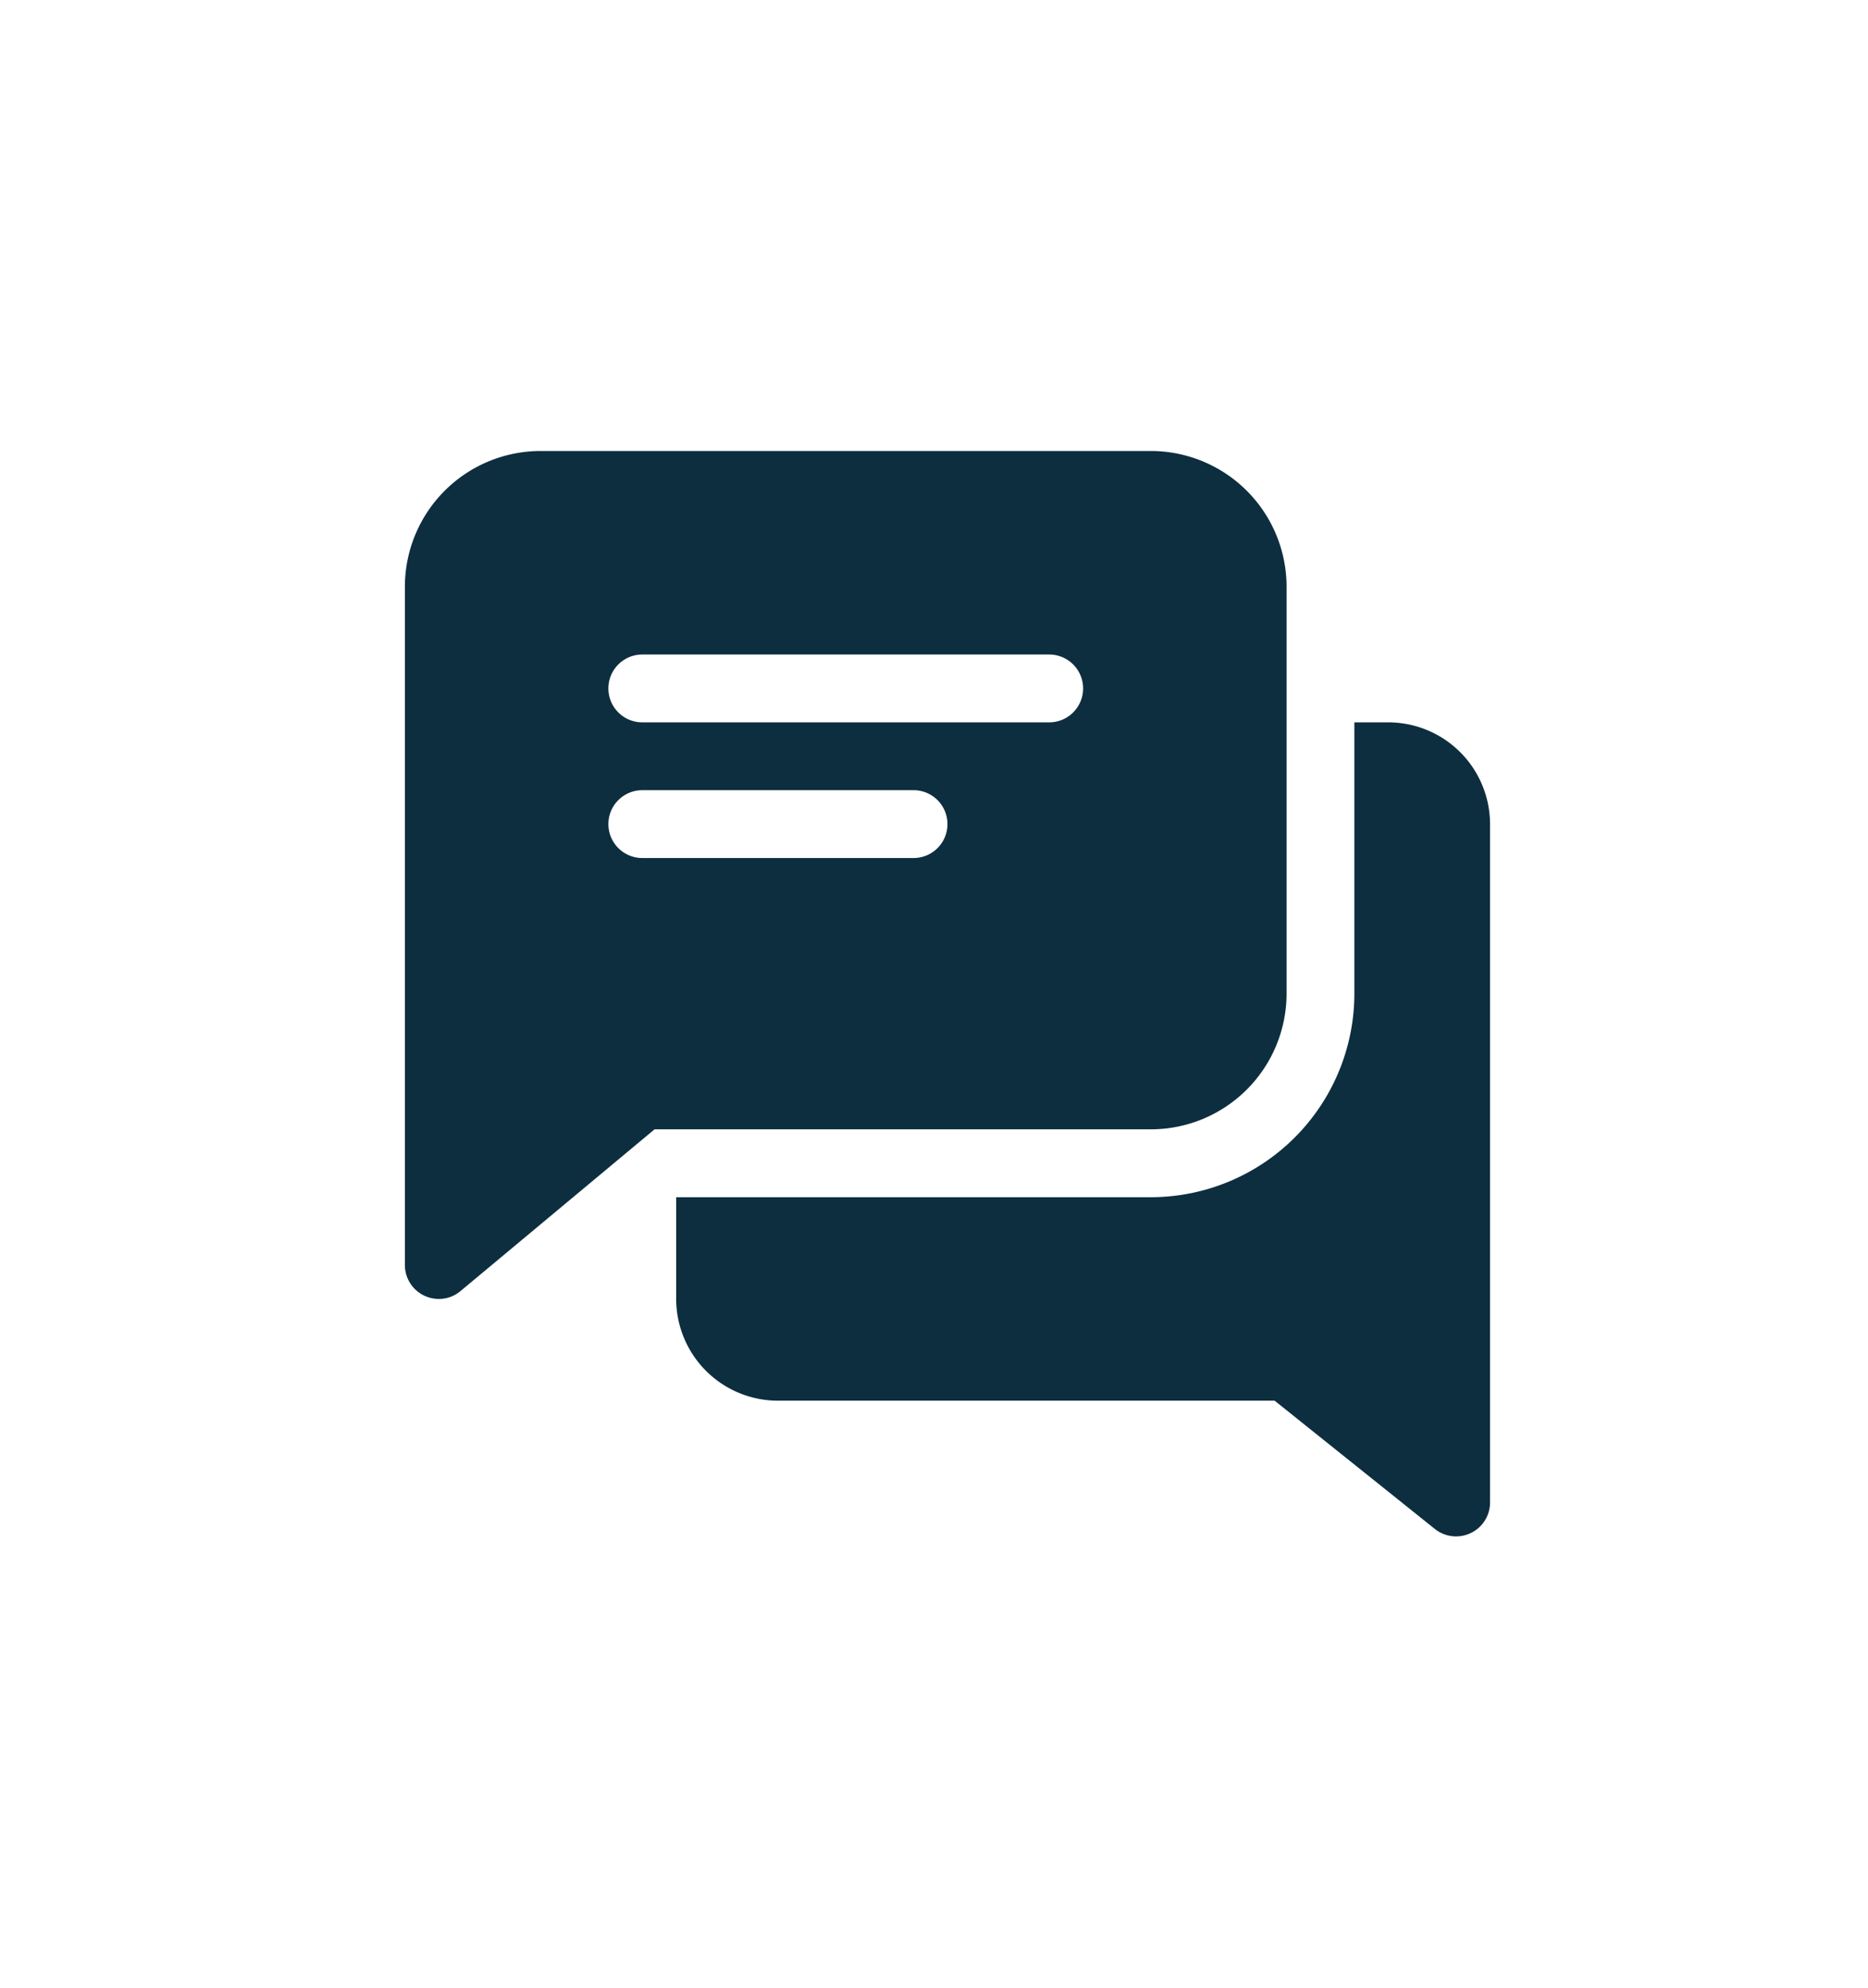 <svg id="Group_2758" data-name="Group 2758" xmlns="http://www.w3.org/2000/svg" viewBox="3098 445 203 216">
  <defs>
    <style>
      .cls-1 {
        fill: none;
      }

      .cls-2 {
        fill: #0d2e3f;
      }
    </style>
  </defs>
  <path id="Path_790" data-name="Path 790" class="cls-1" d="M0,0H203V216H0Z" transform="translate(3098 445)"/>
  <g id="noun_1519144_cc" transform="translate(2883 748)">
    <g id="Group_2757" data-name="Group 2757" transform="translate(259 -254)">
      <path id="Path_791" data-name="Path 791" class="cls-2" d="M81.389,4H77.7V33.482A22.138,22.138,0,0,1,55.593,55.593H4V66.648A11.069,11.069,0,0,0,15.056,77.7H69.036L86.453,91.641a3.69,3.69,0,0,0,3.906.435,3.678,3.678,0,0,0,2.086-3.317v-73.7A11.069,11.069,0,0,0,81.389,4Z" transform="translate(25.482 25.482)"/>
      <path id="Path_792" data-name="Path 792" class="cls-2" d="M95.815,58.963V14.741A14.756,14.756,0,0,0,81.074,0H14.741A14.756,14.756,0,0,0,0,14.741v73.7a3.69,3.69,0,0,0,2.123,3.339,3.739,3.739,0,0,0,1.563.346,3.644,3.644,0,0,0,2.359-.855L27.13,73.7H81.074A14.756,14.756,0,0,0,95.815,58.963ZM55.278,44.222H25.8a3.685,3.685,0,1,1,0-7.37H55.278a3.685,3.685,0,1,1,0,7.37ZM70.019,29.482H25.8a3.685,3.685,0,0,1,0-7.37H70.019a3.685,3.685,0,0,1,0,7.37Z"/>
    </g>
  </g>
</svg>

